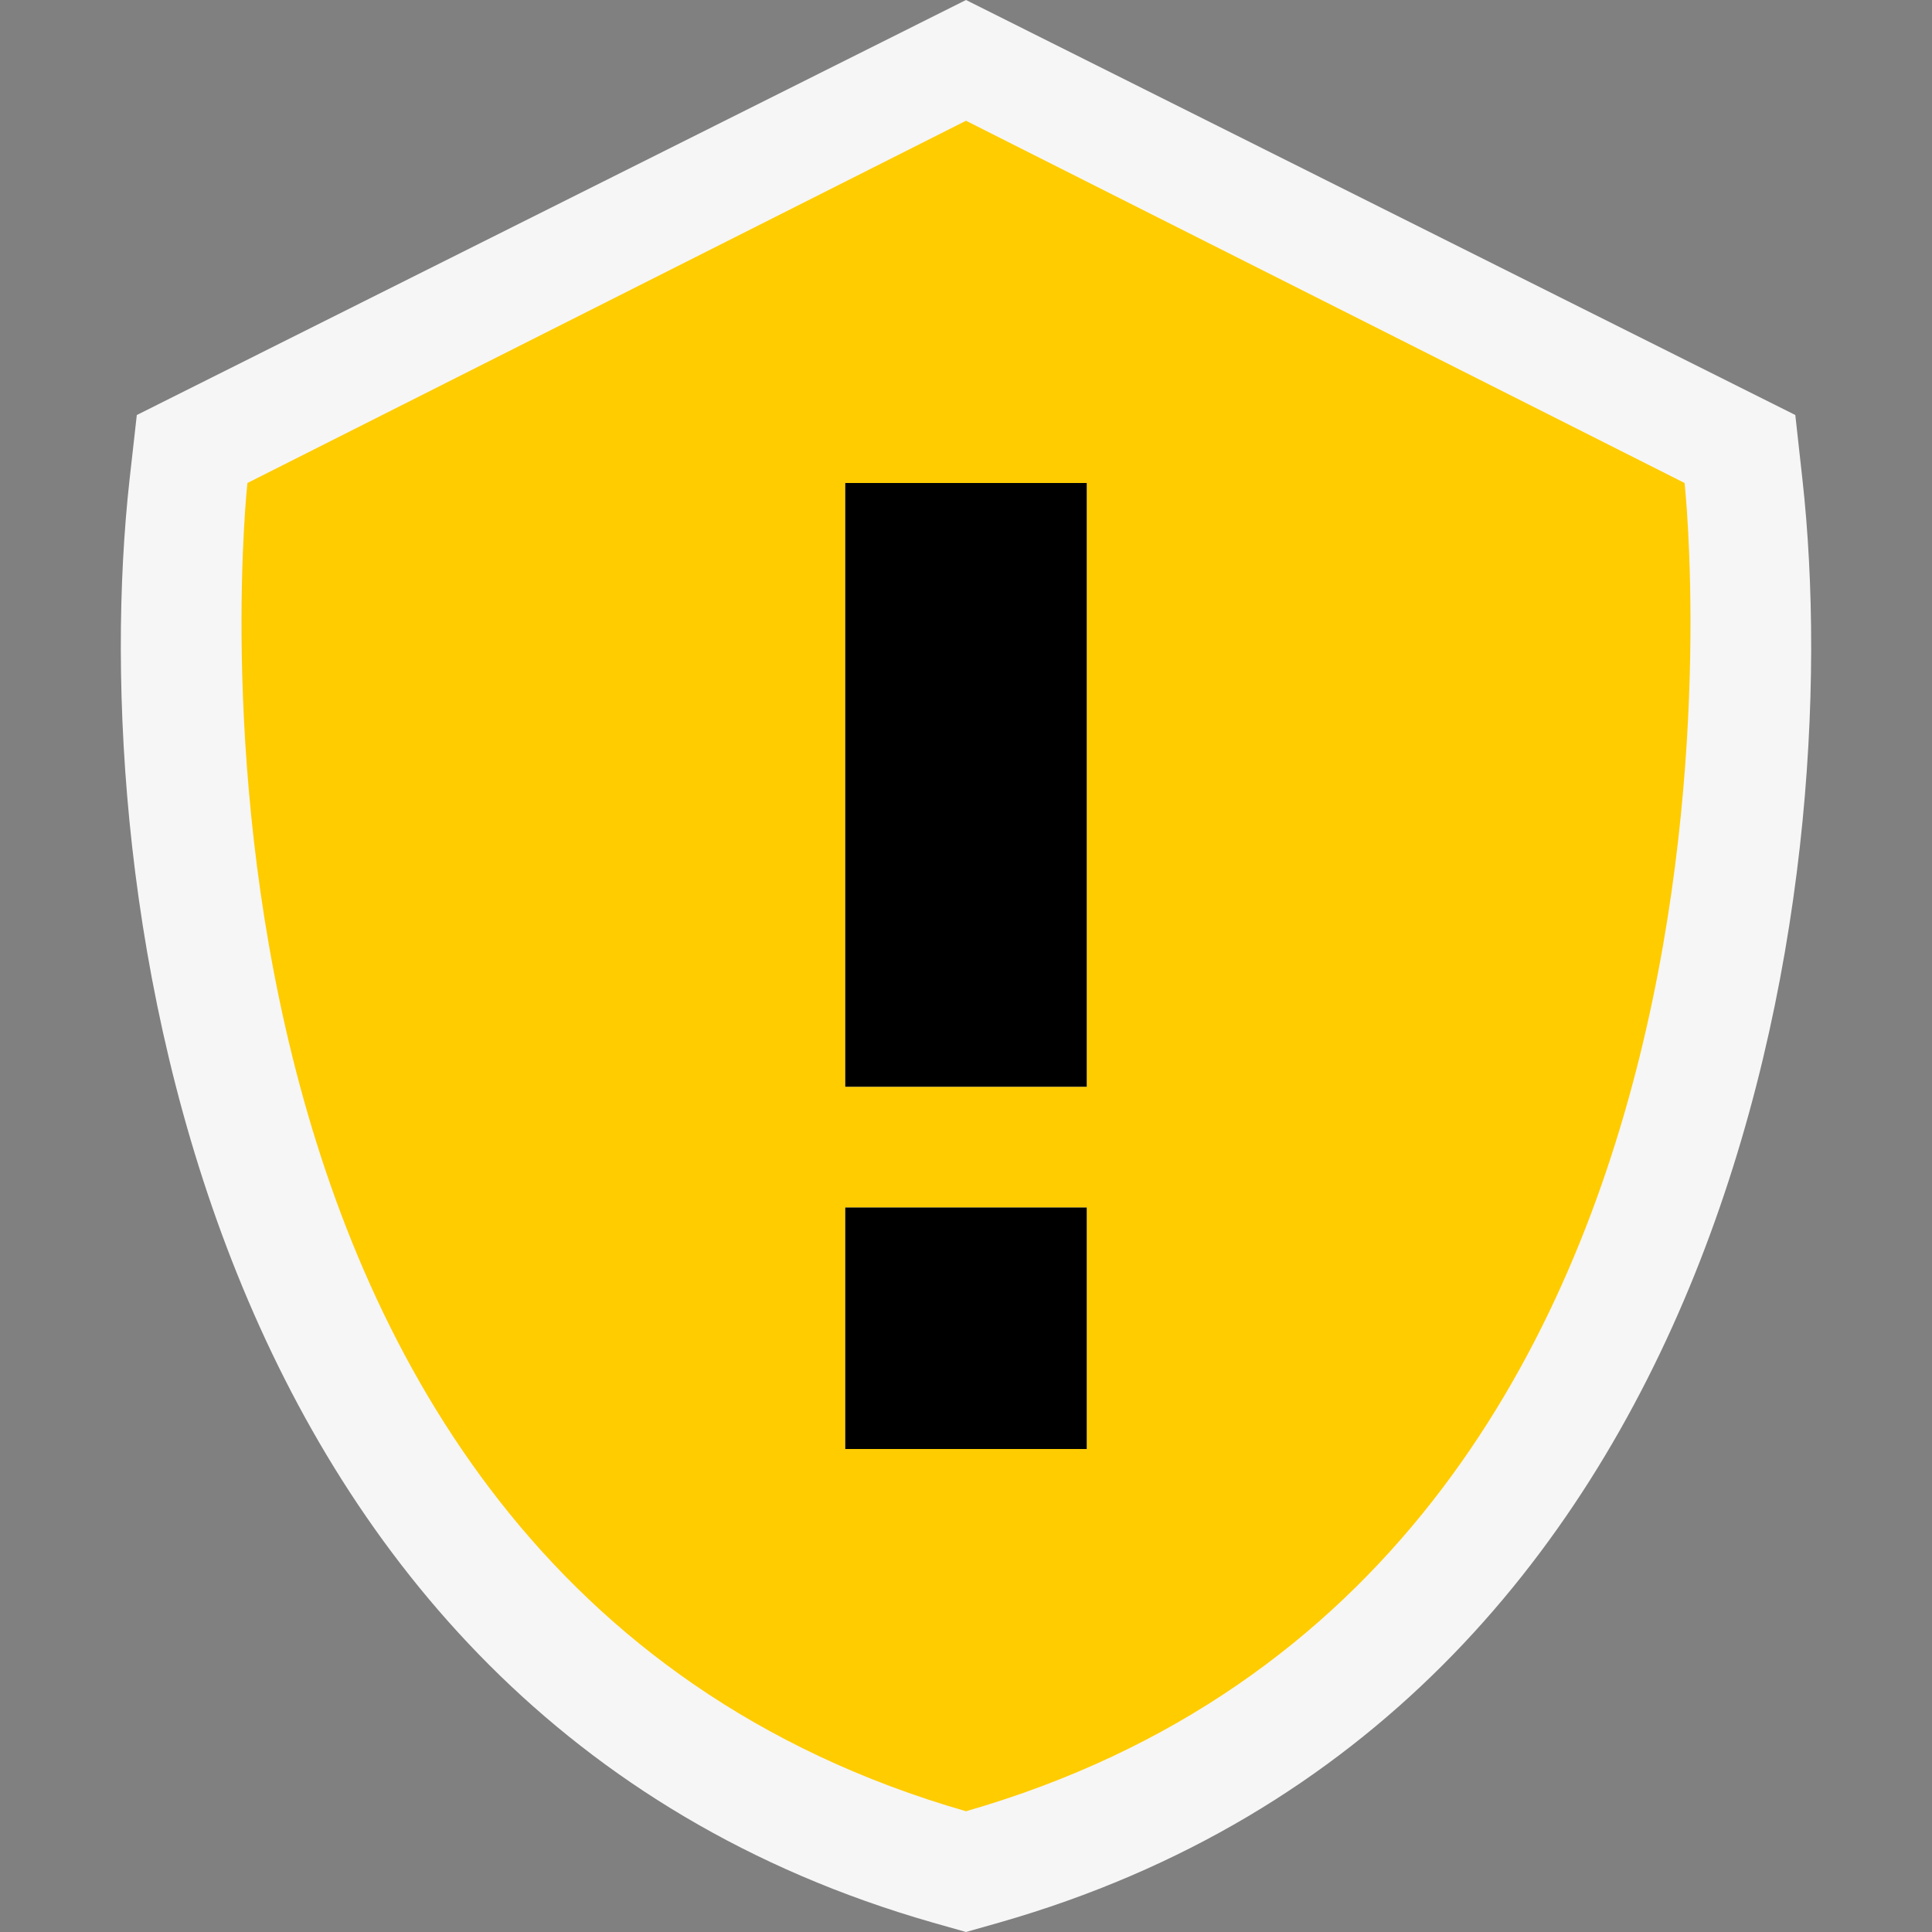 <svg xmlns="http://www.w3.org/2000/svg" width="16" height="16"><rect width="100%" height="100%" fill="#808080" stroke="none"/><style type="text/css">.icon-canvas-transparent{opacity:0;fill:#F6F6F6;} .icon-vs-out{fill:#F6F6F6;} .icon-vs-yellow{fill:#FFCC00;}</style><path class="icon-canvas-transparent" d="M16 16h-16v-16h16v16z" id="canvas"/><path class="icon-vs-out" d="M7.725 15.922c-6.116-1.75-7.026-8.583-6.652-11.951l.06-.534 6.867-3.437 6.868 3.437.059.534c.374 3.369-.536 10.201-6.652 11.951l-.275.078-.275-.078z" id="outline"/><path class="icon-vs-yellow" d="M13.951 4l-5.951-3-5.951 3s-.991 9 5.951 11c6.942-2 5.951-11 5.951-11zm-4.951 8h-2v-2h2v2zm0-3h-2v-5h2v5z" id="iconBg"/><path class="icon-black" d="M7 4h2v5h-2v-5zm0 8h2v-2h-2v2z" id="iconFg"/></svg>